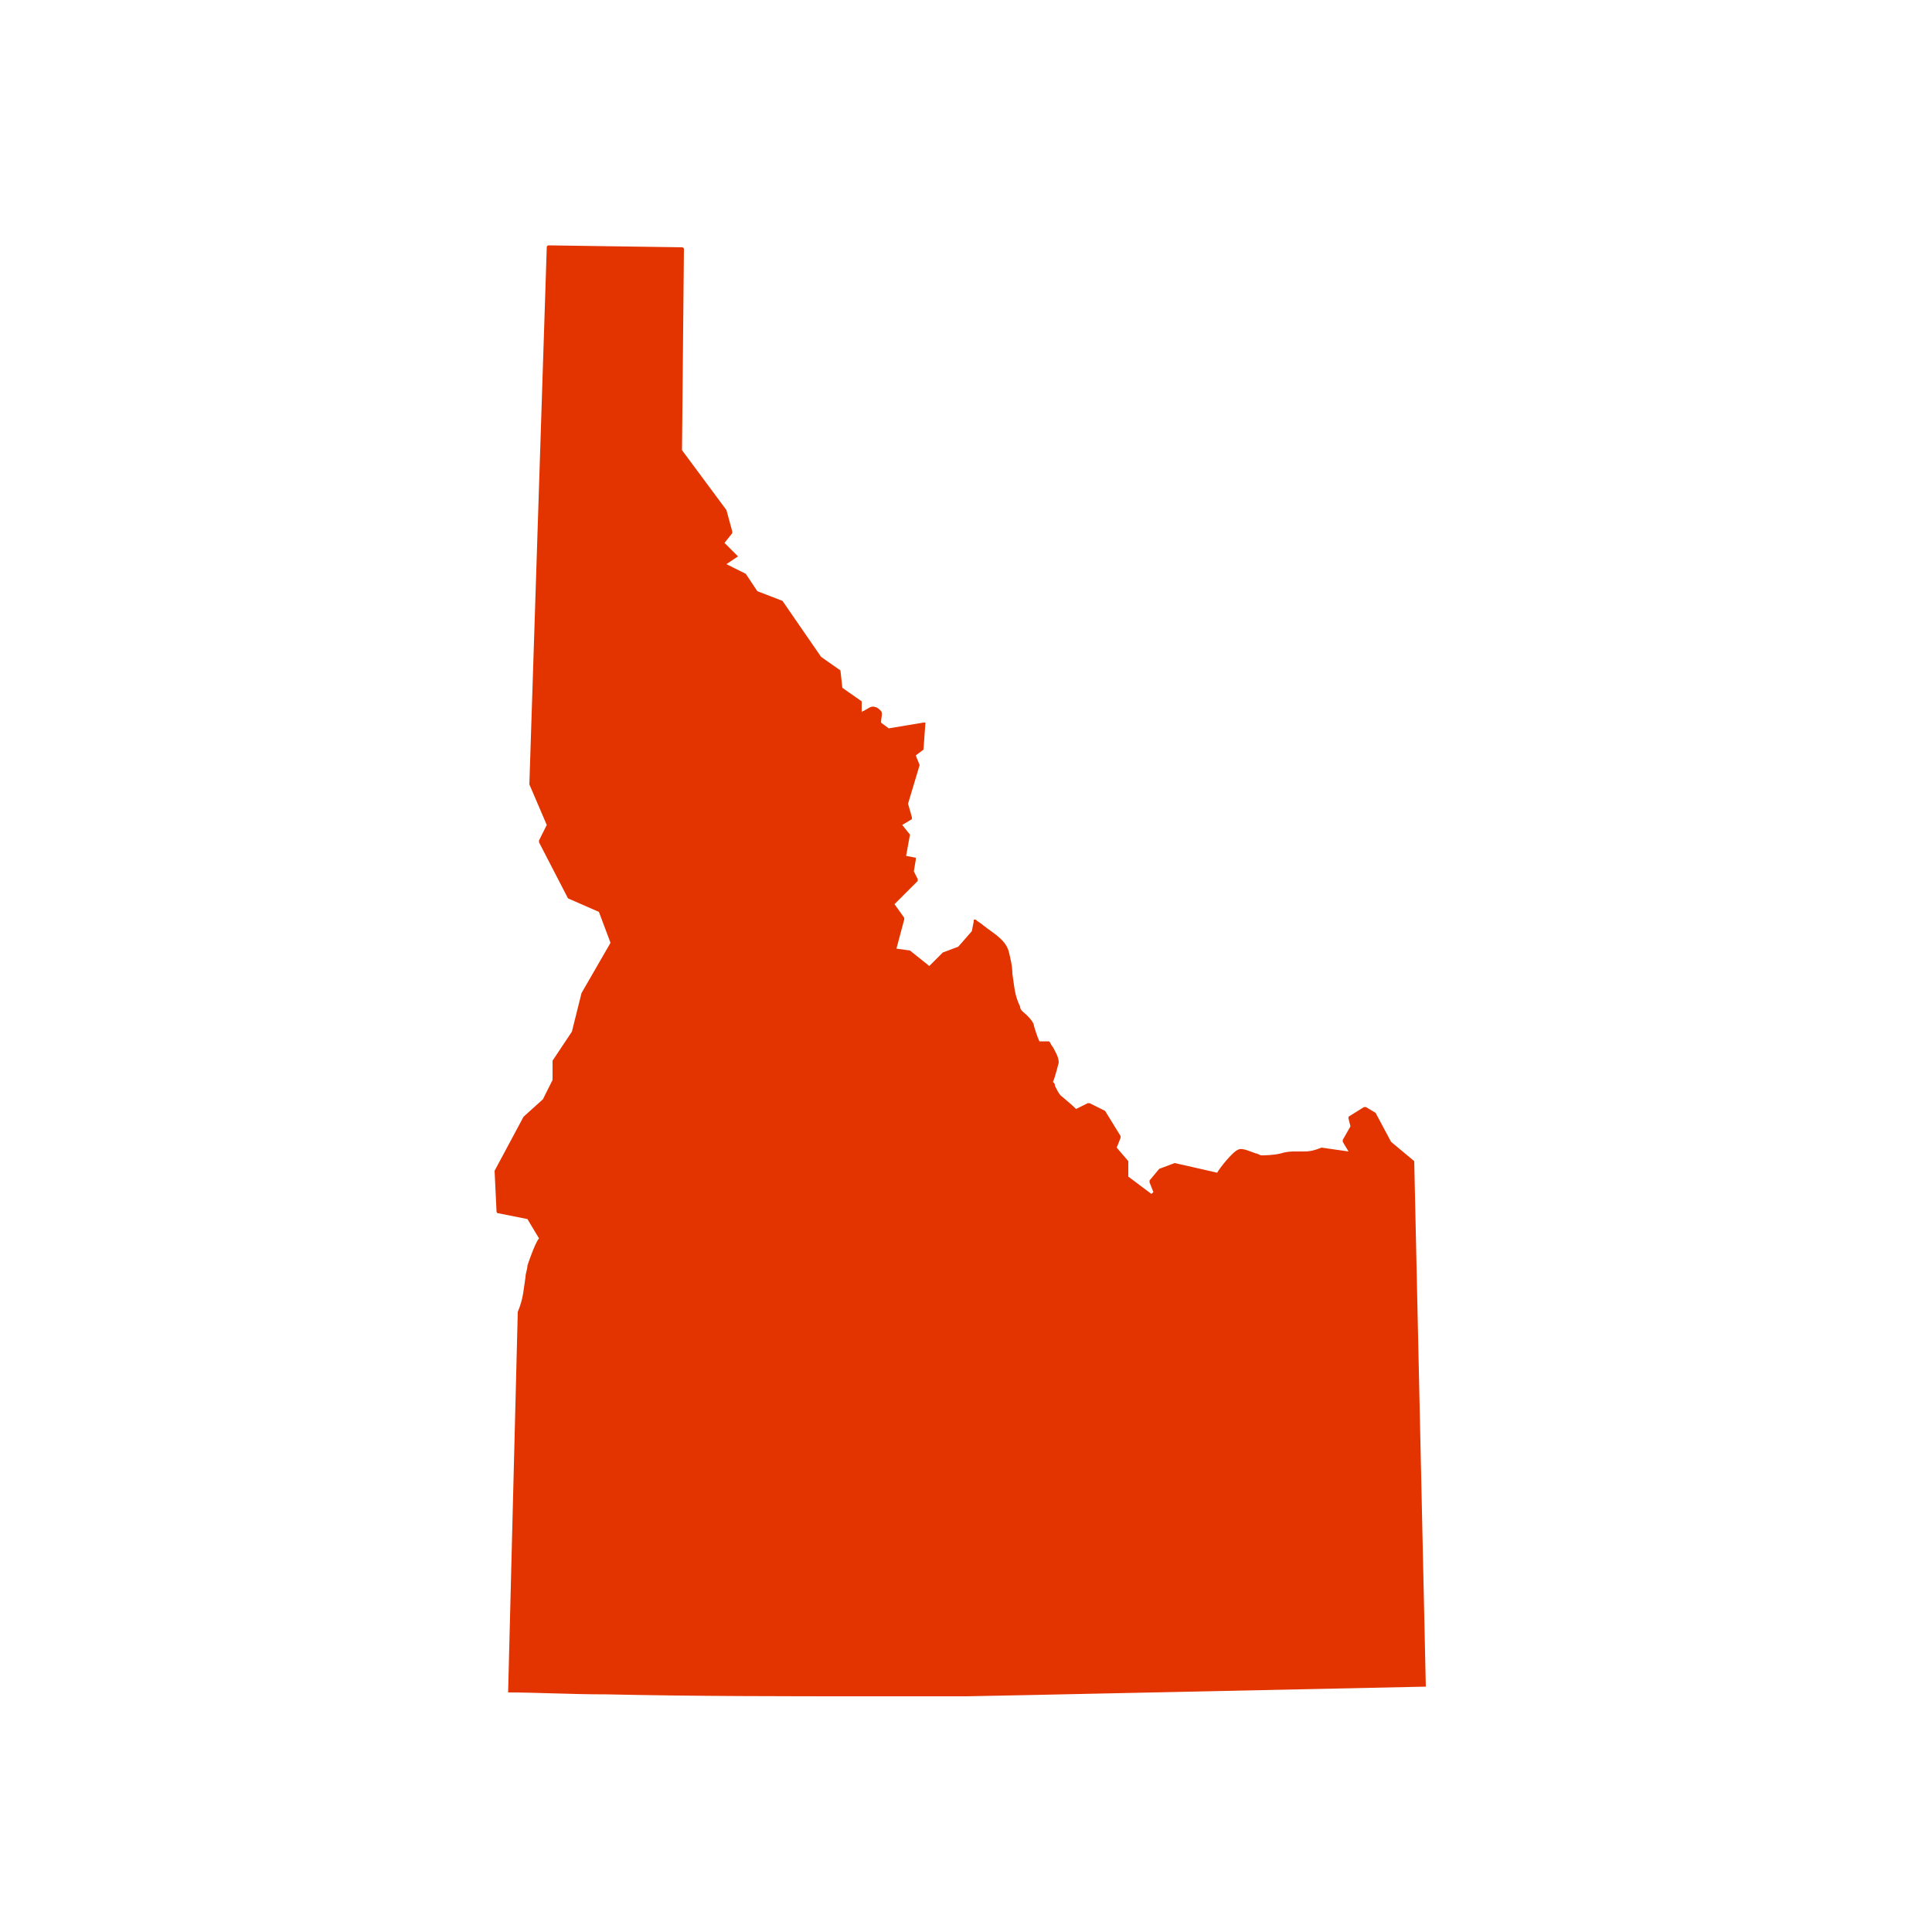 <svg xmlns="http://www.w3.org/2000/svg" viewBox="0 0 100 100" fill="#e33400"><path d="M73.2,60.1C73.2,60.1,73.2,60.1,73.2,60.1l-1.2-1l-0.8-1.5c0,0,0,0,0,0l-0.5-0.3c0,0,0,0-0.1,0l-0.8,0.5c0,0,0,0,0,0.1  l0.1,0.4L69.5,59c0,0,0,0,0,0.1l0.3,0.5l-1.4-0.2c0,0,0,0,0,0c-0.5,0.2-0.7,0.2-1,0.2c-0.1,0-0.2,0-0.4,0c-0.1,0-0.4,0-0.7,0.1  c-0.4,0.1-0.9,0.1-1,0.1c-0.1,0-0.2-0.1-0.3-0.1c-0.3-0.1-0.7-0.3-0.9-0.2c-0.3,0.1-1,1-1.1,1.2c-0.4-0.1-2.2-0.5-2.2-0.5  c0,0,0,0,0,0L60,60.5c0,0,0,0,0,0l-0.5,0.6c0,0,0,0,0,0.1l0.2,0.5l-0.1,0.1l-1.2-0.9l0-0.8c0,0,0,0,0,0l-0.6-0.7l0.2-0.5  c0,0,0,0,0-0.1l-0.8-1.3c0,0,0,0,0,0l-0.8-0.4c0,0,0,0-0.1,0l-0.6,0.3c-0.2-0.2-0.8-0.7-0.8-0.7c-0.1-0.1-0.2-0.3-0.3-0.5  c0-0.1,0-0.1-0.1-0.2c0.1-0.2,0.3-1,0.3-1c0-0.3-0.2-0.6-0.3-0.8c-0.1-0.1-0.1-0.2-0.2-0.3c0,0,0,0-0.1,0l-0.4,0  c-0.1-0.2-0.3-0.8-0.3-0.9c-0.1-0.2-0.2-0.3-0.4-0.5c-0.1-0.1-0.3-0.2-0.3-0.4c-0.3-0.6-0.3-1.1-0.4-1.7c0-0.4-0.1-0.8-0.2-1.2  c-0.2-0.6-0.8-0.9-1.3-1.3c-0.1-0.1-0.3-0.2-0.4-0.3c0,0,0,0-0.1,0c0,0,0,0,0,0.1l-0.1,0.5L49.6,49l-0.8,0.3c0,0,0,0,0,0L48.1,50  l-1-0.8c0,0,0,0,0,0l-0.7-0.1l0.4-1.5c0,0,0,0,0-0.1l-0.5-0.7l1.2-1.2c0,0,0-0.1,0-0.1l-0.2-0.4l0.1-0.6c0,0,0-0.1,0-0.1l-0.5-0.1  l0.2-1.1c0,0,0,0,0,0l-0.4-0.5l0.5-0.3c0,0,0,0,0-0.1L47,41.6l0.6-2c0,0,0,0,0,0l-0.2-0.5l0.4-0.3c0,0,0,0,0,0l0.1-1.4c0,0,0,0,0,0  c0,0,0,0-0.1,0l-1.8,0.3l-0.4-0.3c0-0.2,0.1-0.5,0-0.6c-0.1-0.1-0.2-0.2-0.3-0.2c-0.2-0.1-0.4,0.1-0.6,0.2c0,0-0.1,0-0.1,0.1l0-0.5  c0,0,0,0,0-0.1l-1-0.7l-0.1-0.9c0,0,0,0,0,0l-1-0.7l-2-2.9c0,0,0,0,0,0l-1.3-0.5l-0.6-0.9c0,0,0,0,0,0l-1-0.5l0.6-0.4c0,0,0,0,0,0  c0,0,0,0,0,0l-0.7-0.7l0.4-0.5c0,0,0,0,0-0.1l-0.3-1.1c0,0,0,0,0,0l-2.3-3.1l0.1-10.4c0,0,0-0.1-0.1-0.1l-6.9-0.1c0,0,0,0,0,0  c0,0-0.1,0-0.1,0.1l-0.9,27.8c0,0,0,0,0,0l0.9,2.1l-0.4,0.8c0,0,0,0,0,0.1l1.5,2.9c0,0,0,0,0,0l1.6,0.7l0.6,1.6l-1.5,2.6  c0,0,0,0,0,0l-0.5,2l-1,1.5c0,0,0,0,0,0l0,1l-0.5,1l-1,0.9c0,0,0,0,0,0l-1.5,2.8c0,0,0,0,0,0l0.1,2.1c0,0,0,0.1,0.1,0.1l1.5,0.3  l0.6,1c-0.2,0.2-0.6,1.4-0.6,1.4c0,0.2-0.1,0.4-0.1,0.6c-0.1,0.6-0.1,1.1-0.4,1.8c0,0,0,0,0,0l-0.5,19.7c0,0,0,0,0,0c0,0,0,0,0,0  c1.5,0,3.2,0.1,5.1,0.1c4.6,0.1,9.2,0.1,13.7,0.1c1.6,0,3.3,0,4.9,0c0,0,0,0,0,0c0,0,0.6,0,23.8-0.5c0,0,0,0,0,0c0,0,0,0,0,0  L73.2,60.1z"/></svg>
